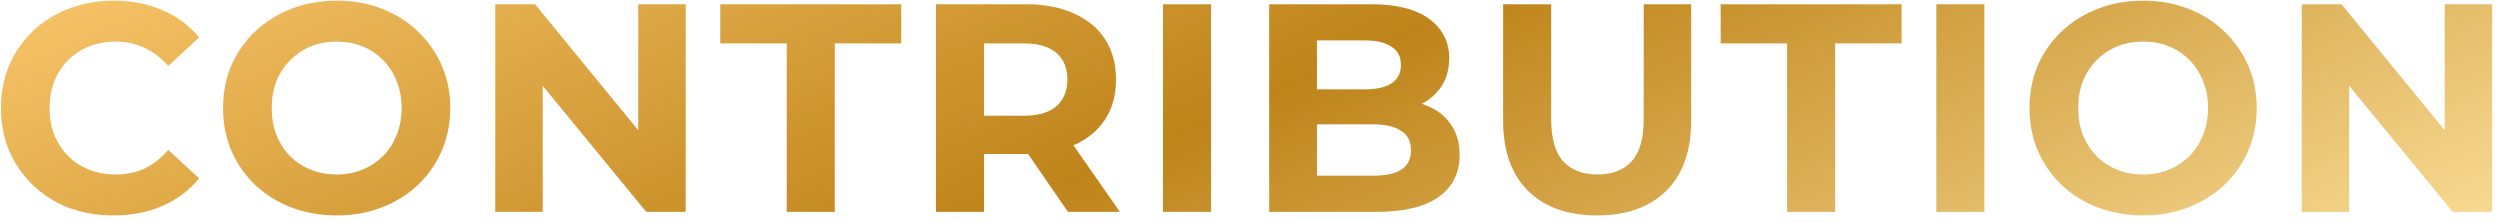 <svg width="236" height="21" viewBox="0 0 236 21" fill="none" xmlns="http://www.w3.org/2000/svg">
<path d="M10.704 20.336C9.192 20.336 7.783 20.093 6.476 19.608C5.188 19.104 4.068 18.395 3.116 17.48C2.164 16.565 1.417 15.492 0.876 14.26C0.353 13.028 0.092 11.675 0.092 10.2C0.092 8.725 0.353 7.372 0.876 6.14C1.417 4.908 2.164 3.835 3.116 2.92C4.087 2.005 5.216 1.305 6.504 0.82C7.792 0.316 9.201 0.064 10.732 0.064C12.431 0.064 13.961 0.363 15.324 0.96C16.705 1.539 17.863 2.397 18.796 3.536L15.884 6.224C15.212 5.459 14.465 4.889 13.644 4.516C12.823 4.124 11.927 3.928 10.956 3.928C10.041 3.928 9.201 4.077 8.436 4.376C7.671 4.675 7.008 5.104 6.448 5.664C5.888 6.224 5.449 6.887 5.132 7.652C4.833 8.417 4.684 9.267 4.684 10.2C4.684 11.133 4.833 11.983 5.132 12.748C5.449 13.513 5.888 14.176 6.448 14.736C7.008 15.296 7.671 15.725 8.436 16.024C9.201 16.323 10.041 16.472 10.956 16.472C11.927 16.472 12.823 16.285 13.644 15.912C14.465 15.52 15.212 14.932 15.884 14.148L18.796 16.836C17.863 17.975 16.705 18.843 15.324 19.44C13.961 20.037 12.421 20.336 10.704 20.336ZM31.809 20.336C30.26 20.336 28.822 20.084 27.497 19.58C26.19 19.076 25.052 18.367 24.081 17.452C23.129 16.537 22.382 15.464 21.841 14.232C21.318 13 21.057 11.656 21.057 10.2C21.057 8.744 21.318 7.4 21.841 6.168C22.382 4.936 23.138 3.863 24.109 2.948C25.08 2.033 26.218 1.324 27.525 0.82C28.832 0.316 30.25 0.064 31.781 0.064C33.33 0.064 34.749 0.316 36.037 0.82C37.344 1.324 38.473 2.033 39.425 2.948C40.396 3.863 41.152 4.936 41.693 6.168C42.234 7.381 42.505 8.725 42.505 10.2C42.505 11.656 42.234 13.009 41.693 14.26C41.152 15.492 40.396 16.565 39.425 17.48C38.473 18.376 37.344 19.076 36.037 19.58C34.749 20.084 33.34 20.336 31.809 20.336ZM31.781 16.472C32.658 16.472 33.461 16.323 34.189 16.024C34.936 15.725 35.589 15.296 36.149 14.736C36.709 14.176 37.138 13.513 37.437 12.748C37.754 11.983 37.913 11.133 37.913 10.2C37.913 9.267 37.754 8.417 37.437 7.652C37.138 6.887 36.709 6.224 36.149 5.664C35.608 5.104 34.964 4.675 34.217 4.376C33.47 4.077 32.658 3.928 31.781 3.928C30.904 3.928 30.092 4.077 29.345 4.376C28.617 4.675 27.973 5.104 27.413 5.664C26.853 6.224 26.414 6.887 26.097 7.652C25.798 8.417 25.649 9.267 25.649 10.2C25.649 11.115 25.798 11.964 26.097 12.748C26.414 13.513 26.844 14.176 27.385 14.736C27.945 15.296 28.598 15.725 29.345 16.024C30.092 16.323 30.904 16.472 31.781 16.472ZM46.754 20V0.4H50.506L62.07 14.512H60.25V0.4H64.73V20H61.006L49.414 5.888H51.234V20H46.754ZM74.267 20V4.096H67.995V0.4H85.075V4.096H78.803V20H74.267ZM88.356 20V0.4H96.84C98.594 0.4 100.107 0.689 101.376 1.268C102.645 1.828 103.625 2.64 104.316 3.704C105.007 4.768 105.352 6.037 105.352 7.512C105.352 8.968 105.007 10.228 104.316 11.292C103.625 12.337 102.645 13.14 101.376 13.7C100.107 14.26 98.594 14.54 96.84 14.54H90.876L92.892 12.552V20H88.356ZM100.816 20L95.916 12.888H100.76L105.716 20H100.816ZM92.892 13.056L90.876 10.928H96.588C97.988 10.928 99.033 10.629 99.724 10.032C100.415 9.416 100.76 8.576 100.76 7.512C100.76 6.429 100.415 5.589 99.724 4.992C99.033 4.395 97.988 4.096 96.588 4.096H90.876L92.892 1.94V13.056ZM109.786 20V0.4H114.322V20H109.786ZM119.813 20V0.4H129.389C131.853 0.4 133.701 0.867 134.933 1.8C136.184 2.733 136.809 3.965 136.809 5.496C136.809 6.523 136.557 7.419 136.053 8.184C135.549 8.931 134.859 9.509 133.981 9.92C133.104 10.331 132.096 10.536 130.957 10.536L131.489 9.388C132.721 9.388 133.813 9.593 134.765 10.004C135.717 10.396 136.455 10.984 136.977 11.768C137.519 12.552 137.789 13.513 137.789 14.652C137.789 16.332 137.127 17.648 135.801 18.6C134.476 19.533 132.525 20 129.949 20H119.813ZM124.321 16.584H129.613C130.789 16.584 131.676 16.397 132.273 16.024C132.889 15.632 133.197 15.016 133.197 14.176C133.197 13.355 132.889 12.748 132.273 12.356C131.676 11.945 130.789 11.74 129.613 11.74H123.985V8.436H128.829C129.931 8.436 130.771 8.249 131.349 7.876C131.947 7.484 132.245 6.896 132.245 6.112C132.245 5.347 131.947 4.777 131.349 4.404C130.771 4.012 129.931 3.816 128.829 3.816H124.321V16.584ZM150.771 20.336C147.99 20.336 145.815 19.561 144.247 18.012C142.679 16.463 141.895 14.251 141.895 11.376V0.4H146.431V11.208C146.431 13.075 146.814 14.419 147.579 15.24C148.345 16.061 149.418 16.472 150.799 16.472C152.181 16.472 153.254 16.061 154.019 15.24C154.785 14.419 155.167 13.075 155.167 11.208V0.4H159.647V11.376C159.647 14.251 158.863 16.463 157.295 18.012C155.727 19.561 153.553 20.336 150.771 20.336ZM168.702 20V4.096H162.43V0.4H179.51V4.096H173.238V20H168.702ZM182.79 20V0.4H187.326V20H182.79ZM202.338 20.336C200.788 20.336 199.351 20.084 198.026 19.58C196.719 19.076 195.58 18.367 194.61 17.452C193.658 16.537 192.911 15.464 192.37 14.232C191.847 13 191.586 11.656 191.586 10.2C191.586 8.744 191.847 7.4 192.37 6.168C192.911 4.936 193.667 3.863 194.638 2.948C195.608 2.033 196.747 1.324 198.054 0.82C199.36 0.316 200.779 0.064 202.31 0.064C203.859 0.064 205.278 0.316 206.566 0.82C207.872 1.324 209.002 2.033 209.954 2.948C210.924 3.863 211.68 4.936 212.222 6.168C212.763 7.381 213.034 8.725 213.034 10.2C213.034 11.656 212.763 13.009 212.222 14.26C211.68 15.492 210.924 16.565 209.954 17.48C209.002 18.376 207.872 19.076 206.566 19.58C205.278 20.084 203.868 20.336 202.338 20.336ZM202.31 16.472C203.187 16.472 203.99 16.323 204.718 16.024C205.464 15.725 206.118 15.296 206.678 14.736C207.238 14.176 207.667 13.513 207.966 12.748C208.283 11.983 208.442 11.133 208.442 10.2C208.442 9.267 208.283 8.417 207.966 7.652C207.667 6.887 207.238 6.224 206.678 5.664C206.136 5.104 205.492 4.675 204.746 4.376C203.999 4.077 203.187 3.928 202.31 3.928C201.432 3.928 200.62 4.077 199.874 4.376C199.146 4.675 198.502 5.104 197.942 5.664C197.382 6.224 196.943 6.887 196.626 7.652C196.327 8.417 196.178 9.267 196.178 10.2C196.178 11.115 196.327 11.964 196.626 12.748C196.943 13.513 197.372 14.176 197.914 14.736C198.474 15.296 199.127 15.725 199.874 16.024C200.62 16.323 201.432 16.472 202.31 16.472ZM217.283 20V0.4H221.035L232.599 14.512H230.779V0.4H235.259V20H231.535L219.943 5.888H221.763V20H217.283Z" fill="url(#paint0_linear_437_165)"/>
<defs>
<linearGradient id="paint0_linear_437_165" x1="227.456" y1="32.059" x2="175.735" y2="-85.252" gradientUnits="userSpaceOnUse">
<stop stop-color="#FFE5A2"/>
<stop offset="0.505" stop-color="#BF841A"/>
<stop offset="1" stop-color="#FFCD74"/>
</linearGradient>
</defs>
</svg>

